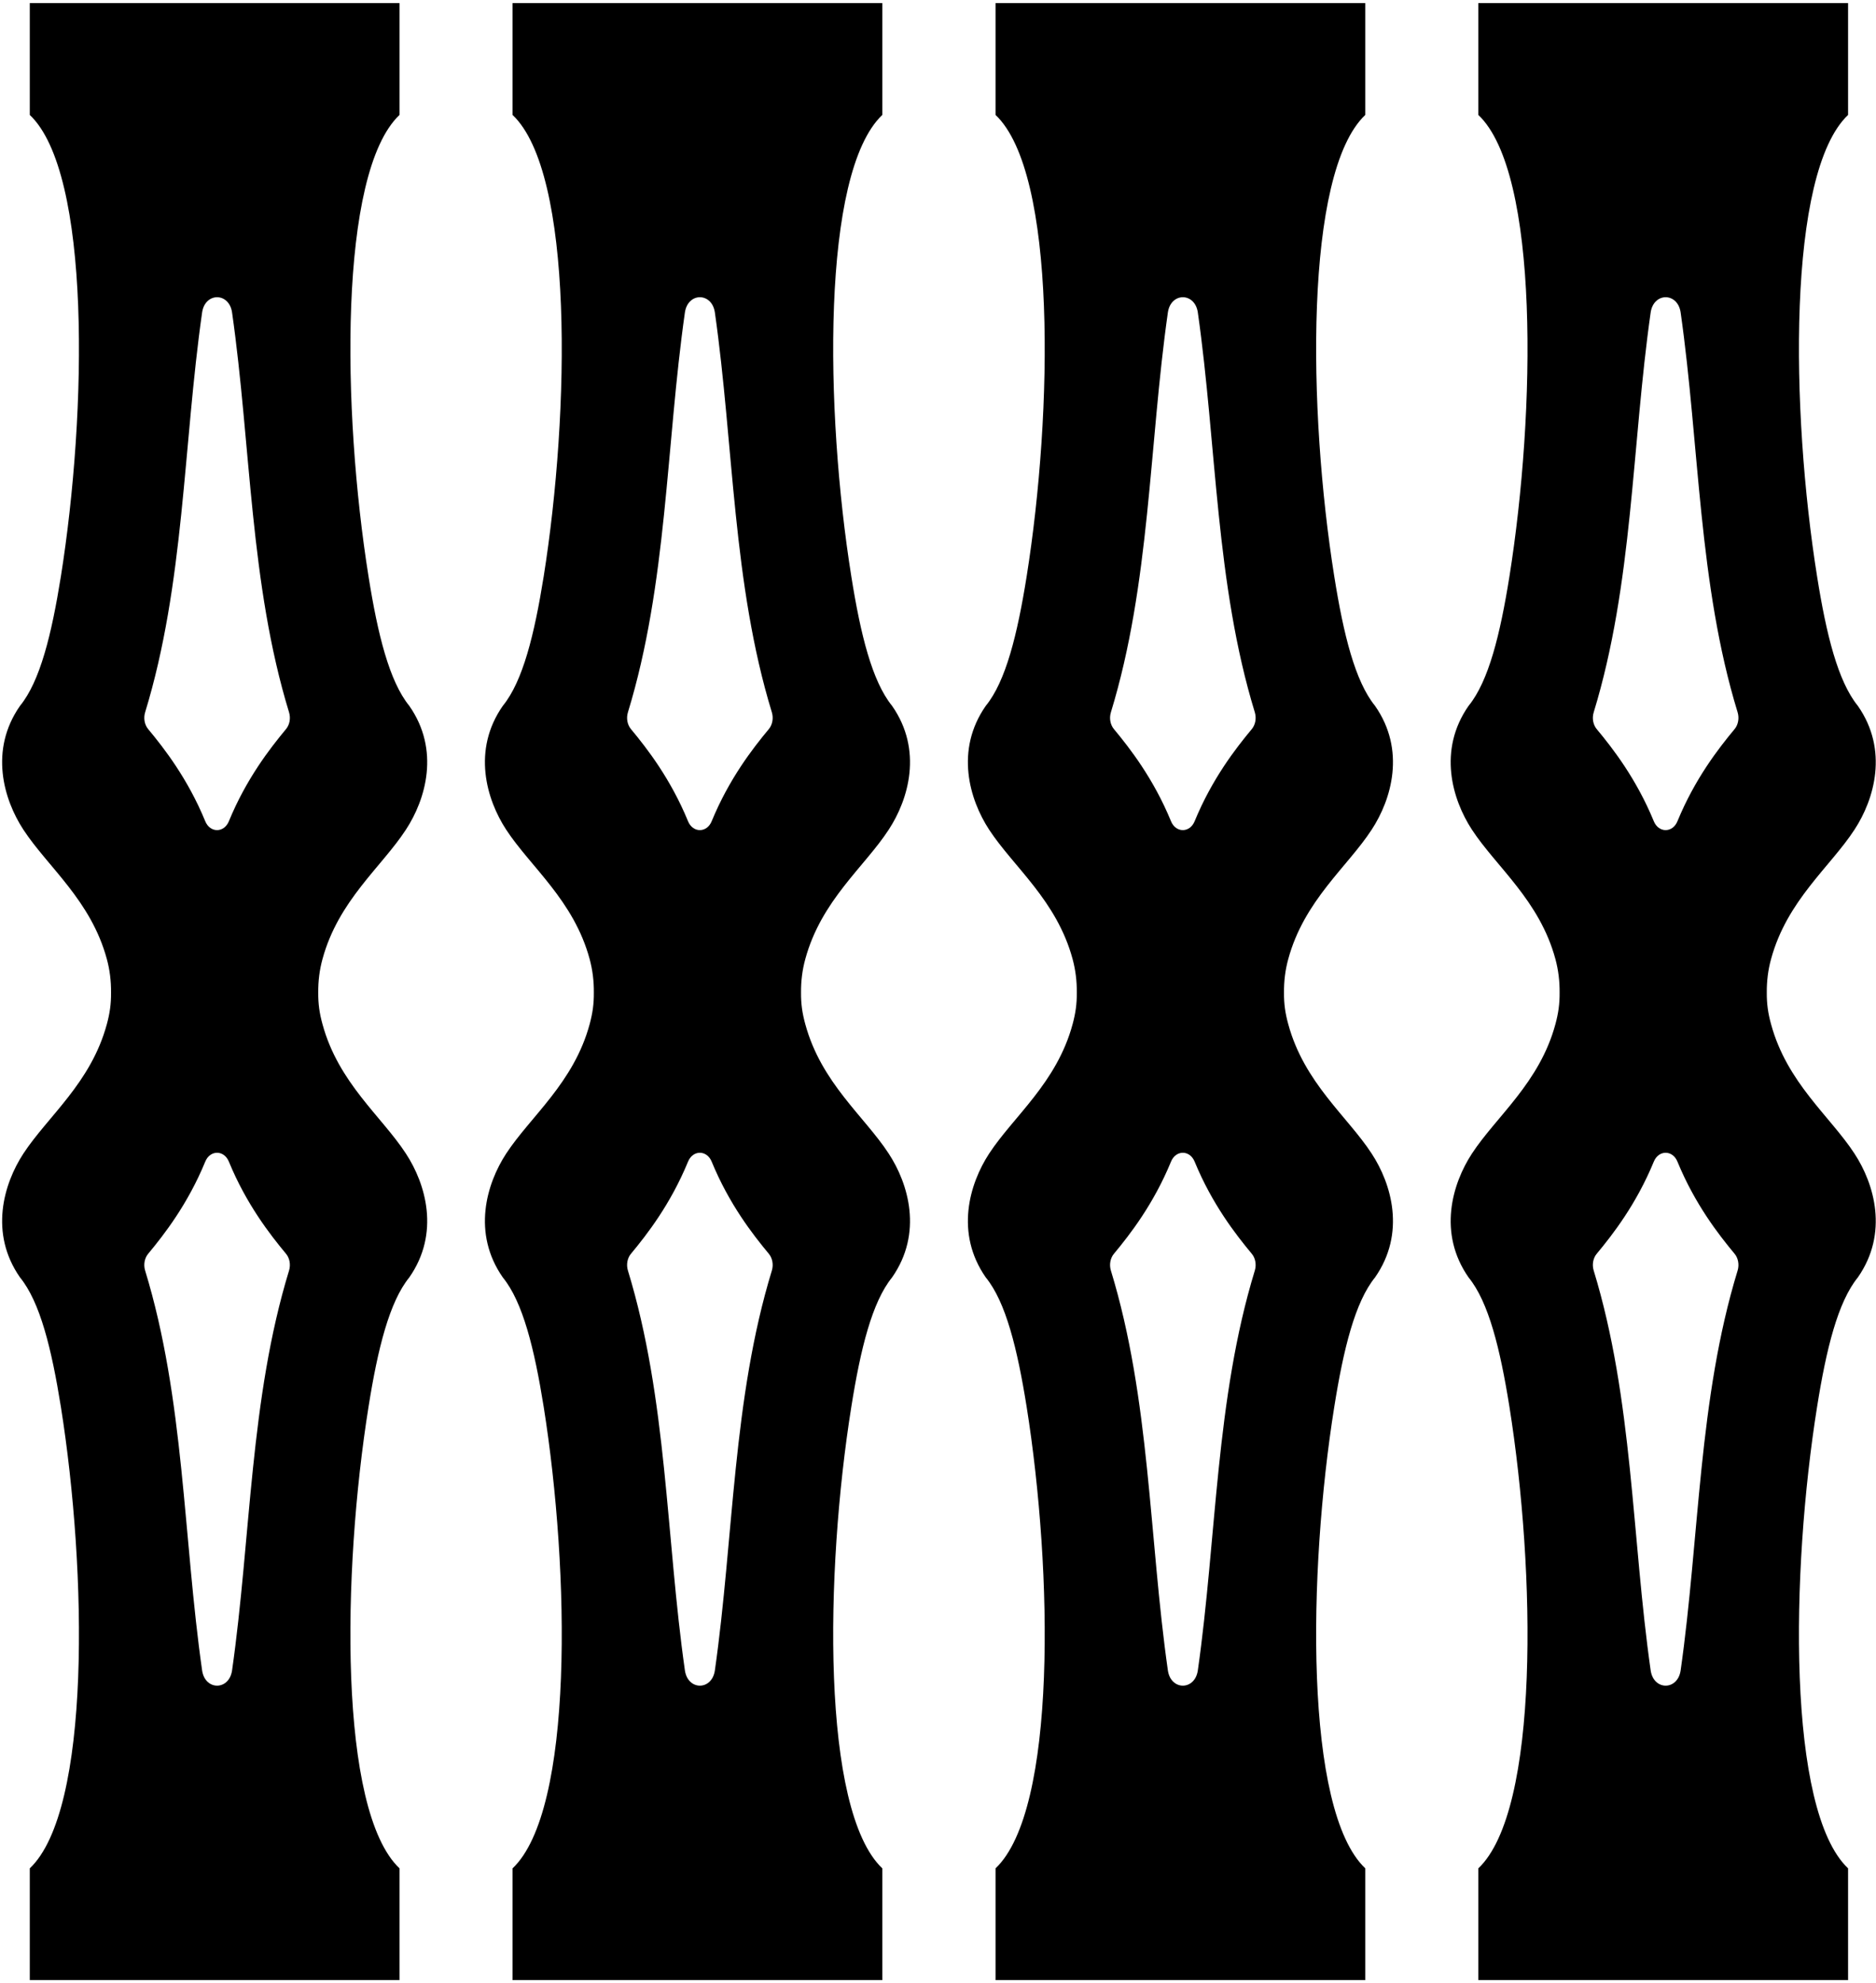 <?xml version="1.0" encoding="UTF-8"?>
<svg xmlns="http://www.w3.org/2000/svg" xmlns:xlink="http://www.w3.org/1999/xlink" width="492pt" height="520pt" viewBox="0 0 492 520" version="1.1">
<g id="surface1">
<path style=" stroke:none;fill-rule:nonzero;fill:rgb(0%,0%,0%);fill-opacity:1;" d="M 359.734 217.543 C 364.949 209.598 368.73 196.672 360.617 185.078 C 355.391 178.648 352.355 166.379 349.93 151.156 C 343.023 107.941 342.004 45.355 358.059 30.133 L 358.059 0.809 L 261.09 0.809 L 261.09 30.133 C 277.176 45.355 276.121 107.941 269.246 151.156 C 266.809 166.379 263.789 178.648 258.527 185.078 C 250.434 196.672 254.215 209.598 259.41 217.543 C 265.801 227.309 277.145 236.086 281.305 251.48 C 282.066 254.297 282.434 257.27 282.402 260.242 C 282.434 263.23 282.066 265.719 281.305 268.535 C 277.145 283.934 265.801 292.711 259.41 302.473 C 254.215 310.422 250.434 323.328 258.527 334.941 C 263.789 341.371 266.809 353.637 269.246 368.859 C 276.121 412.078 277.176 474.664 261.09 489.887 L 261.09 519.191 L 358.059 519.191 L 358.059 489.887 C 342.004 474.664 343.023 412.078 349.93 368.859 C 352.355 353.637 355.391 341.371 360.617 334.941 C 368.73 323.328 364.949 310.422 359.734 302.473 C 353.379 292.711 342.031 283.934 337.855 268.535 C 337.078 265.719 336.711 263.23 336.742 260.242 C 336.711 257.27 337.078 254.297 337.855 251.48 C 342.031 236.086 353.379 227.309 359.734 217.543 Z M 329.09 333.133 C 318.77 366.859 319.117 403.086 314.133 438.062 C 313.309 443.289 307.121 443.289 306.297 438.062 C 301.312 403.086 301.66 366.859 291.34 333.133 C 290.867 331.594 291.188 329.84 292.164 328.711 C 296.34 323.68 302.516 315.754 307.105 304.594 C 308.371 301.48 312.043 301.48 313.309 304.594 C 317.898 315.754 324.09 323.68 328.266 328.711 C 329.242 329.84 329.562 331.594 329.09 333.133 Z M 328.266 191.203 C 324.09 196.234 317.898 204.164 313.309 215.324 C 312.043 218.434 308.371 218.434 307.105 215.324 C 302.516 204.164 296.34 196.234 292.164 191.203 C 291.188 190.062 290.867 188.324 291.34 186.781 C 301.66 153.059 301.312 116.832 306.297 81.855 C 307.121 76.625 313.309 76.625 314.133 81.855 C 319.117 116.832 318.77 153.059 329.09 186.781 C 329.562 188.324 329.242 190.062 328.266 191.203 "/>
<path style=" stroke:none;fill-rule:nonzero;fill:rgb(0%,0%,0%);fill-opacity:1;" d="M 464.477 268.535 C 463.695 265.719 463.332 263.23 463.359 260.242 C 463.332 257.27 463.695 254.297 464.477 251.48 C 468.652 236.086 479.996 227.309 486.355 217.543 C 491.566 209.598 495.348 196.672 487.238 185.078 C 482.008 178.648 478.973 166.379 476.551 151.156 C 469.645 107.941 468.621 45.355 484.676 30.133 L 484.676 0.809 L 387.707 0.809 L 387.707 30.133 C 403.793 45.355 402.742 107.941 395.863 151.156 C 393.426 166.379 390.406 178.648 385.145 185.078 C 377.051 196.672 380.832 209.598 386.031 217.543 C 392.418 227.309 403.762 236.086 407.926 251.48 C 408.688 254.297 409.055 257.27 409.023 260.242 C 409.055 263.23 408.688 265.719 407.926 268.535 C 403.762 283.934 392.418 292.711 386.031 302.473 C 380.832 310.422 377.051 323.328 385.145 334.941 C 390.406 341.371 393.426 353.637 395.863 368.859 C 402.742 412.078 403.793 474.664 387.707 489.887 L 387.707 519.191 L 484.676 519.191 L 484.676 489.887 C 468.621 474.664 469.645 412.078 476.551 368.859 C 478.973 353.637 482.008 341.371 487.238 334.941 C 495.348 323.328 491.566 310.422 486.355 302.473 C 479.996 292.711 468.652 283.934 464.477 268.535 Z M 455.711 333.133 C 445.387 366.859 445.738 403.086 440.754 438.062 C 439.93 443.289 433.738 443.289 432.914 438.062 C 427.93 403.086 428.281 366.859 417.961 333.133 C 417.484 331.594 417.805 329.84 418.781 328.711 C 422.961 323.68 429.133 315.754 433.723 304.594 C 434.988 301.48 438.664 301.48 439.93 304.594 C 444.52 315.754 450.707 323.68 454.887 328.711 C 455.859 329.84 456.18 331.594 455.711 333.133 Z M 454.887 191.203 C 450.707 196.234 444.52 204.164 439.93 215.324 C 438.664 218.434 434.988 218.434 433.723 215.324 C 429.133 204.164 422.961 196.234 418.781 191.203 C 417.805 190.062 417.484 188.324 417.961 186.781 C 428.281 153.059 427.93 116.832 432.914 81.855 C 433.738 76.625 439.93 76.625 440.754 81.855 C 445.738 116.832 445.387 153.059 455.711 186.781 C 456.18 188.324 455.859 190.062 454.887 191.203 "/>
<path style=" stroke:none;fill-rule:nonzero;fill:rgb(0%,0%,0%);fill-opacity:1;" d="M 106.453 217.543 C 111.668 209.598 115.449 196.672 107.34 185.078 C 102.109 178.648 99.074 166.379 96.652 151.156 C 89.742 107.941 88.723 45.355 104.777 30.133 L 104.777 0.809 L 7.809 0.809 L 7.809 30.133 C 23.895 45.355 22.84 107.941 15.965 151.156 C 13.527 166.379 10.508 178.648 5.246 185.078 C -2.848 196.672 0.934 209.598 6.133 217.543 C 12.52 227.309 23.863 236.086 28.023 251.48 C 28.789 254.297 29.152 257.27 29.121 260.242 C 29.152 263.23 28.789 265.719 28.023 268.535 C 23.863 283.934 12.52 292.711 6.133 302.473 C 0.934 310.422 -2.848 323.328 5.246 334.941 C 10.508 341.371 13.527 353.637 15.965 368.859 C 22.84 412.078 23.895 474.664 7.809 489.887 L 7.809 519.191 L 104.777 519.191 L 104.777 489.887 C 88.723 474.664 89.742 412.078 96.652 368.859 C 99.074 353.637 102.109 341.371 107.34 334.941 C 115.449 323.328 111.668 310.422 106.453 302.473 C 100.098 292.711 88.754 283.934 84.574 268.535 C 83.797 265.719 83.43 263.23 83.461 260.242 C 83.43 257.27 83.797 254.297 84.574 251.48 C 88.754 236.086 100.098 227.309 106.453 217.543 Z M 75.809 333.133 C 65.488 366.859 65.84 403.086 60.852 438.062 C 60.027 443.289 53.84 443.289 53.016 438.062 C 48.031 403.086 48.379 366.859 38.059 333.133 C 37.586 331.594 37.906 329.84 38.883 328.711 C 43.059 323.68 49.234 315.754 53.824 304.594 C 55.09 301.48 58.762 301.48 60.027 304.594 C 64.617 315.754 70.809 323.68 74.984 328.711 C 75.961 329.84 76.281 331.594 75.809 333.133 Z M 74.984 191.203 C 70.809 196.234 64.617 204.164 60.027 215.324 C 58.762 218.434 55.09 218.434 53.824 215.324 C 49.234 204.164 43.059 196.234 38.883 191.203 C 37.906 190.062 37.586 188.324 38.059 186.781 C 48.379 153.059 48.031 116.832 53.016 81.855 C 53.84 76.625 60.027 76.625 60.852 81.855 C 65.84 116.832 65.488 153.059 75.809 186.781 C 76.281 188.324 75.961 190.062 74.984 191.203 "/>
<path style=" stroke:none;fill-rule:nonzero;fill:rgb(0%,0%,0%);fill-opacity:1;" d="M 233.074 217.543 C 238.285 209.598 242.066 196.672 233.957 185.078 C 228.727 178.648 225.691 166.379 223.27 151.156 C 216.363 107.941 215.34 45.355 231.395 30.133 L 231.395 0.809 L 134.426 0.809 L 134.426 30.133 C 150.512 45.355 149.461 107.941 142.586 151.156 C 140.145 166.379 137.125 178.648 131.863 185.078 C 123.77 196.672 127.551 209.598 132.75 217.543 C 139.137 227.309 150.48 236.086 154.645 251.48 C 155.406 254.297 155.773 257.27 155.742 260.242 C 155.773 263.23 155.406 265.719 154.645 268.535 C 150.48 283.934 139.137 292.711 132.75 302.473 C 127.551 310.422 123.77 323.328 131.863 334.941 C 137.125 341.371 140.145 353.637 142.586 368.859 C 149.461 412.078 150.512 474.664 134.426 489.887 L 134.426 519.191 L 231.395 519.191 L 231.395 489.887 C 215.34 474.664 216.363 412.078 223.27 368.859 C 225.691 353.637 228.727 341.371 233.957 334.941 C 242.066 323.328 238.285 310.422 233.074 302.473 C 226.715 292.711 215.371 283.934 211.195 268.535 C 210.414 265.719 210.051 263.23 210.078 260.242 C 210.051 257.27 210.414 254.297 211.195 251.48 C 215.371 236.086 226.715 227.309 233.074 217.543 Z M 202.43 333.133 C 192.105 366.859 192.457 403.086 187.473 438.062 C 186.648 443.289 180.457 443.289 179.633 438.062 C 174.648 403.086 175 366.859 164.676 333.133 C 164.203 331.594 164.523 329.84 165.5 328.711 C 169.68 323.68 175.852 315.754 180.441 304.594 C 181.707 301.48 185.383 301.48 186.648 304.594 C 191.238 315.754 197.426 323.68 201.605 328.711 C 202.578 329.84 202.898 331.594 202.43 333.133 Z M 201.605 191.203 C 197.426 196.234 191.238 204.164 186.648 215.324 C 185.383 218.434 181.707 218.434 180.441 215.324 C 175.852 204.164 169.68 196.234 165.5 191.203 C 164.523 190.062 164.203 188.324 164.676 186.781 C 175 153.059 174.648 116.832 179.633 81.855 C 180.457 76.625 186.648 76.625 187.473 81.855 C 192.457 116.832 192.105 153.059 202.43 186.781 C 202.898 188.324 202.578 190.062 201.605 191.203 "/>
</g>
</svg>
